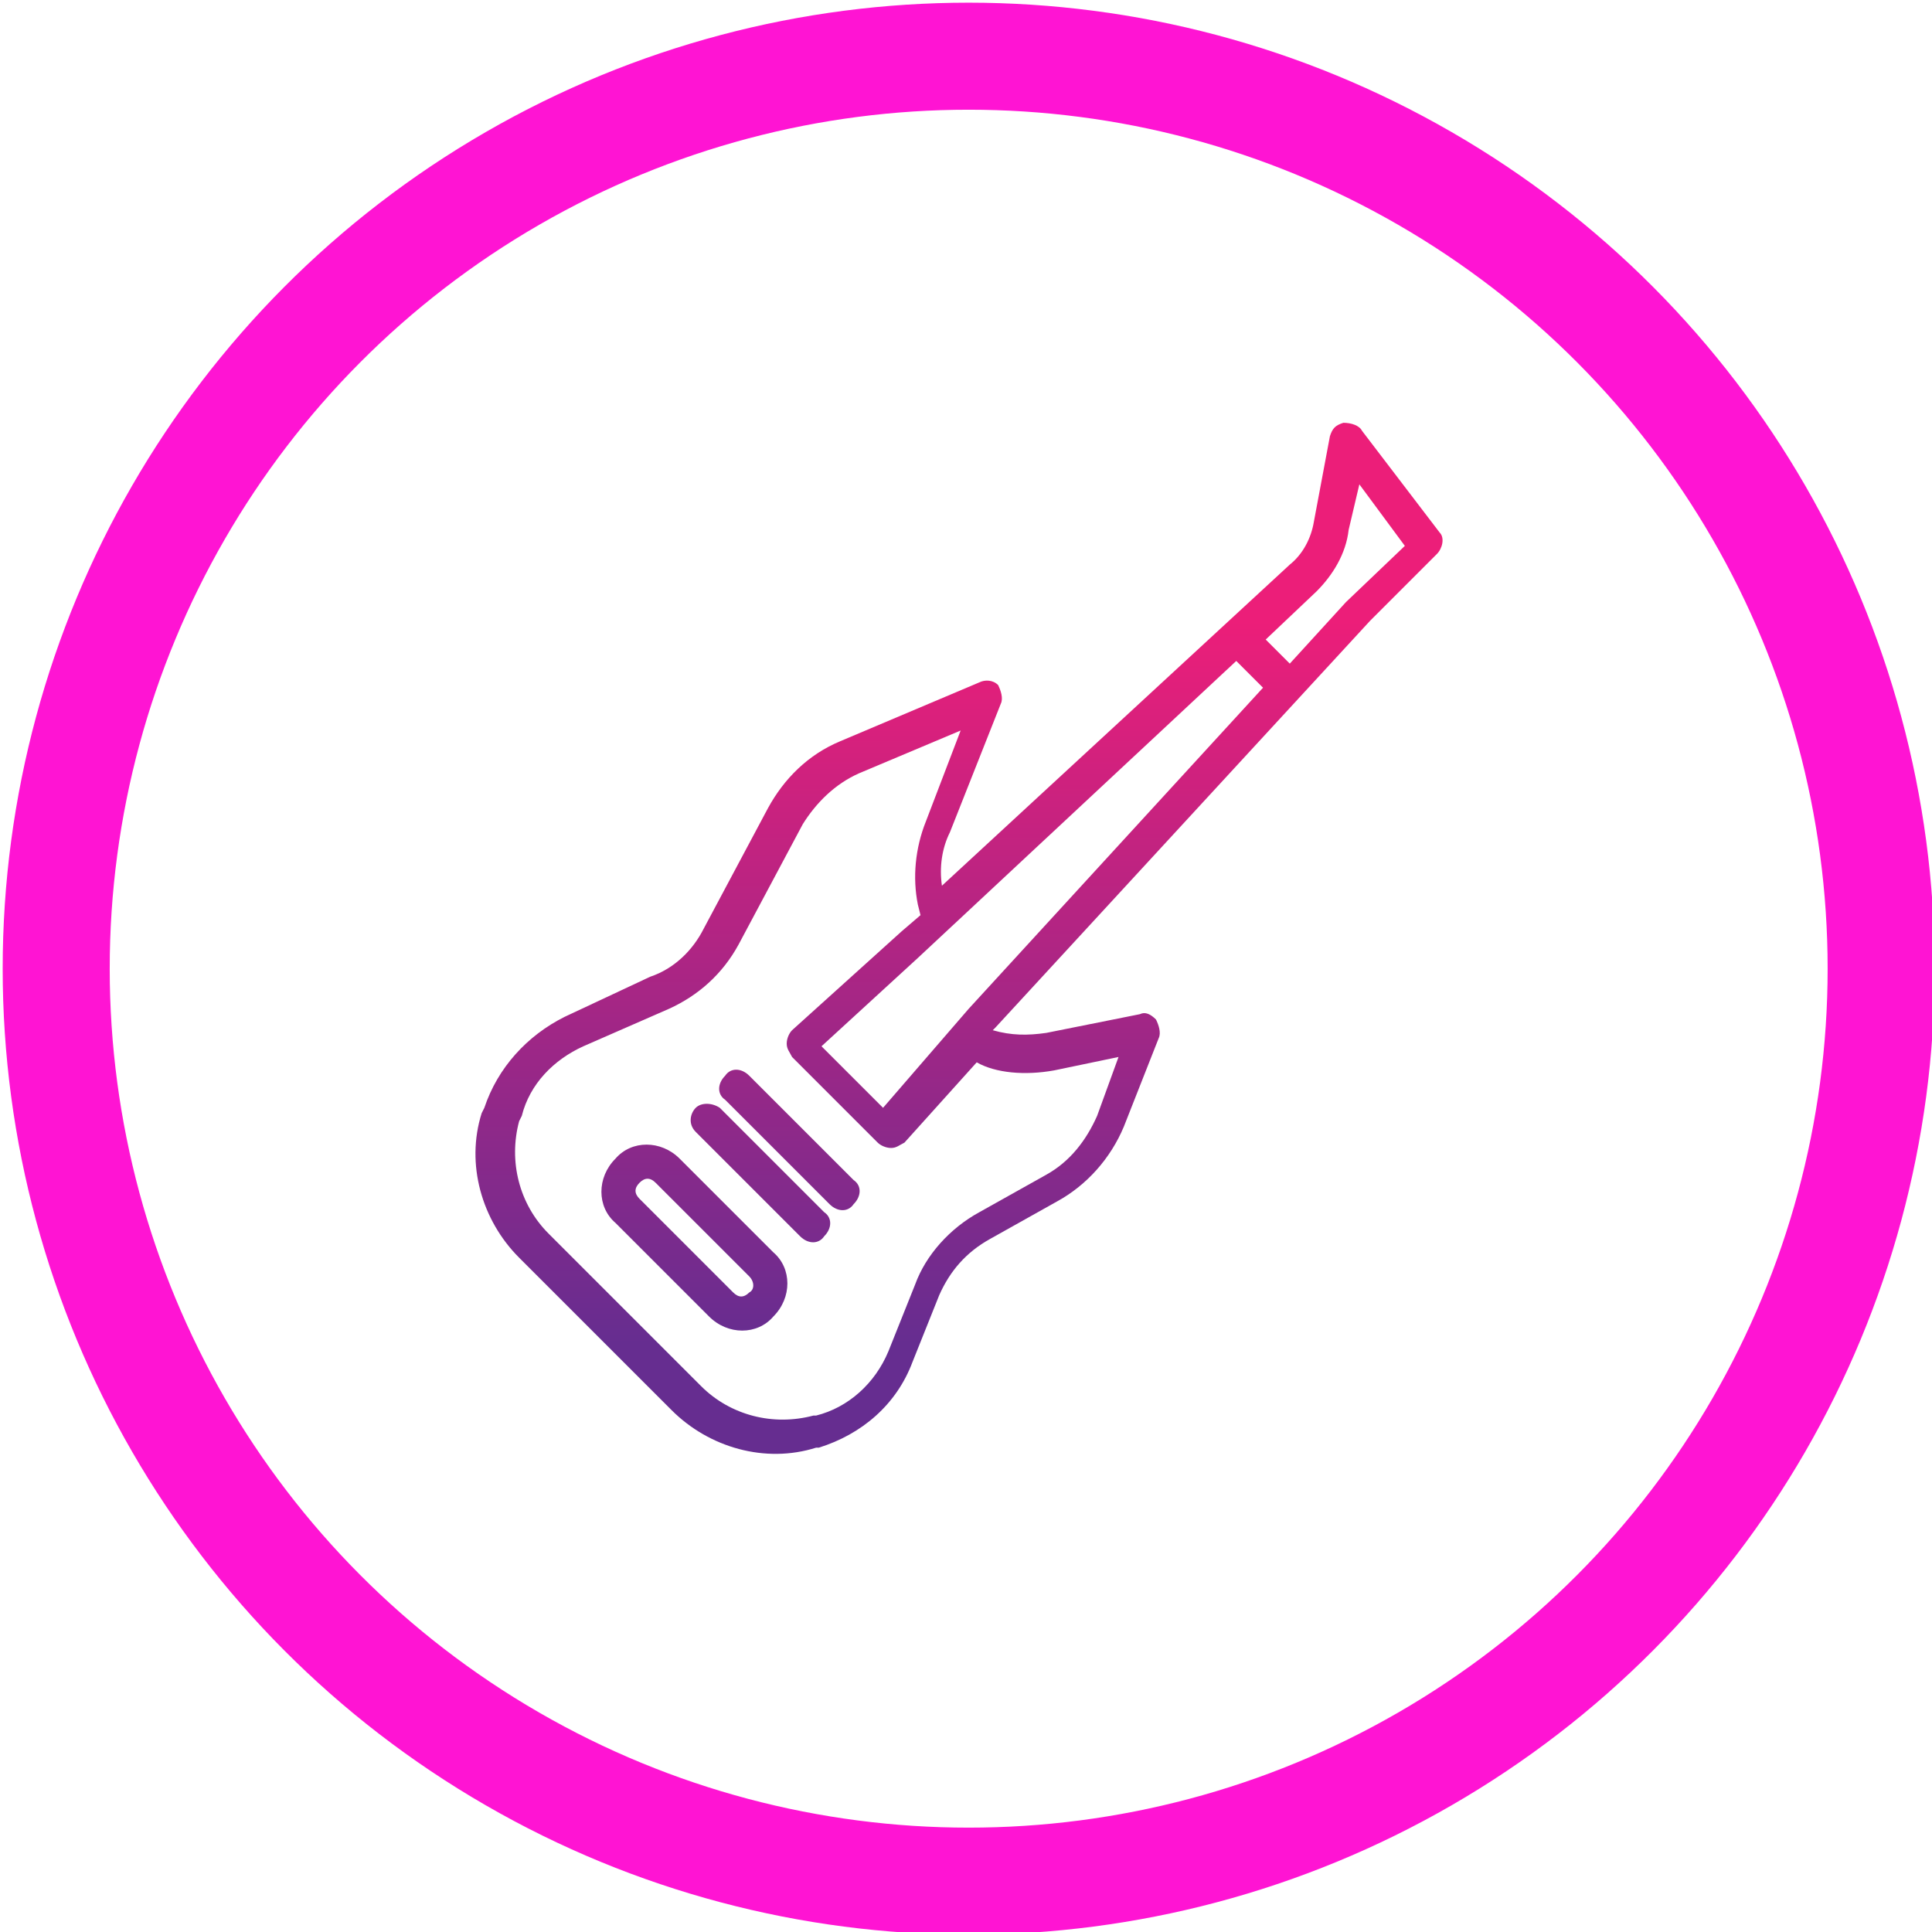 <?xml version="1.0" encoding="utf-8"?>
<!-- Generator: Adobe Illustrator 22.1.0, SVG Export Plug-In . SVG Version: 6.00 Build 0)  -->
<svg version="1.1" id="Capa_1" xmlns="http://www.w3.org/2000/svg" xmlns:xlink="http://www.w3.org/1999/xlink" x="0px" y="0px"
	 viewBox="0 0 72.2 72.2" style="enable-background:new 0 0 72.2 72.2;" xml:space="preserve">
<style type="text/css">
	.st0{opacity:0.92;fill:none;stroke:#FF00CF;stroke-width:4;stroke-miterlimit:10;}
	.st1{fill:url(#SVGID_1_);}
	.st2{fill:url(#SVGID_2_);}
	.st3{fill:url(#SVGID_3_);}
	.st4{fill:url(#SVGID_4_);}
</style>
<g id="electro_guitar">
	<circle class="st0" cx="36.2" cy="36.2" r="34.1"/>
	<g>
		
			<linearGradient id="SVGID_1_" gradientUnits="userSpaceOnUse" x1="35.77" y1="58.752" x2="35.77" y2="18.312" gradientTransform="matrix(0.999 0 0 -0.999 0.14 73.44)">
			<stop  offset="0.209" style="stop-color:#EC1E79"/>
			<stop  offset="0.878" style="stop-color:#662D90"/>
		</linearGradient>
		<path class="st1" d="M50.9,16.1c-0.1-0.2-0.4-0.3-0.7-0.3c-0.3,0.1-0.4,0.2-0.5,0.5l-0.6,3.2c-0.1,0.6-0.4,1.2-0.9,1.6l-13,12
			c-0.1-0.7,0-1.4,0.3-2l1.9-4.8c0.1-0.2,0-0.5-0.1-0.7c-0.2-0.2-0.5-0.2-0.7-0.1l-5.2,2.2c-1.2,0.5-2.1,1.4-2.7,2.5l-2.4,4.5
			c-0.4,0.8-1.1,1.5-2,1.8L21.1,38c-1.4,0.7-2.5,1.9-3,3.4l-0.1,0.2c-0.6,1.9,0,4,1.4,5.4l5.7,5.7c1.4,1.4,3.5,2,5.4,1.4l0.1,0
			c1.6-0.5,2.9-1.6,3.5-3.2l1-2.5c0.4-0.9,1-1.6,1.9-2.1l2.5-1.4c1.1-0.6,2-1.6,2.5-2.8l1.3-3.3c0.1-0.2,0-0.5-0.1-0.7
			c-0.2-0.2-0.4-0.3-0.6-0.2l-3.5,0.7c-0.7,0.1-1.3,0.1-2-0.1l0.1-0.1l14-15.2l2.5-2.5c0.2-0.2,0.3-0.6,0.1-0.8L50.9,16.1z M39.4,40
			l2.4-0.5l-0.8,2.2c-0.4,0.9-1,1.7-1.9,2.2l-2.5,1.4c-1.1,0.6-2,1.6-2.4,2.7l-1,2.5c-0.5,1.2-1.5,2.1-2.7,2.4l-0.1,0
			c-1.5,0.4-3.1,0-4.2-1.1l-5.7-5.7c-1.1-1.1-1.5-2.7-1.1-4.2l0.1-0.2c0.3-1.2,1.2-2.1,2.3-2.6l3.2-1.4c1.1-0.5,2-1.3,2.6-2.4
			l2.4-4.5c0.5-0.8,1.2-1.5,2.1-1.9l3.8-1.6l-1.3,3.4c-0.4,1-0.5,2.1-0.3,3.1l0.1,0.4l-0.7,0.6l-4.1,3.7c-0.1,0.1-0.2,0.3-0.2,0.5
			c0,0.2,0.1,0.3,0.2,0.5l3.2,3.2c0.1,0.1,0.3,0.2,0.5,0.2h0c0.2,0,0.3-0.1,0.5-0.2l2.7-3C37.2,40.1,38.3,40.2,39.4,40z M36.2,37.7
			C36.2,37.7,36.2,37.7,36.2,37.7L33,41.4l-2.3-2.3l3.6-3.3l0,0l11.9-11.1l1,1L36.2,37.7z M50.3,22.5C50.3,22.5,50.3,22.5,50.3,22.5
			l-2.1,2.3l-0.9-0.9l1.9-1.8c0,0,0,0,0,0c0.6-0.6,1.1-1.4,1.2-2.3l0.4-1.7l1.7,2.3L50.3,22.5z"/>
		
			<linearGradient id="SVGID_2_" gradientUnits="userSpaceOnUse" x1="25.818" y1="58.752" x2="25.818" y2="18.312" gradientTransform="matrix(0.999 0 0 -0.999 0.14 73.44)">
			<stop  offset="0.209" style="stop-color:#EC1E79"/>
			<stop  offset="0.878" style="stop-color:#662D90"/>
		</linearGradient>
		<path class="st2" d="M25.4,43.3c-0.7-0.7-1.8-0.7-2.4,0c-0.7,0.7-0.7,1.8,0,2.4l3.5,3.5c0.7,0.7,1.8,0.7,2.4,0l0,0
			c0.7-0.7,0.7-1.8,0-2.4L25.4,43.3z M28,48.3L28,48.3c-0.2,0.2-0.4,0.2-0.6,0l-3.5-3.5c-0.2-0.2-0.2-0.4,0-0.6
			c0.2-0.2,0.4-0.2,0.6,0l3.5,3.5C28.2,47.9,28.2,48.2,28,48.3z"/>
		
			<linearGradient id="SVGID_3_" gradientUnits="userSpaceOnUse" x1="28.292" y1="58.752" x2="28.292" y2="18.312" gradientTransform="matrix(0.999 0 0 -0.999 0.14 73.44)">
			<stop  offset="0.209" style="stop-color:#EC1E79"/>
			<stop  offset="0.878" style="stop-color:#662D90"/>
		</linearGradient>
		<path class="st3" d="M26.9,41.4c-0.3-0.2-0.7-0.2-0.9,0c-0.2,0.2-0.3,0.6,0,0.9l3.9,3.9c0.3,0.3,0.7,0.3,0.9,0
			c0.3-0.3,0.3-0.7,0-0.9L26.9,41.4z"/>
		
			<linearGradient id="SVGID_4_" gradientUnits="userSpaceOnUse" x1="29.429" y1="58.752" x2="29.429" y2="18.312" gradientTransform="matrix(0.999 0 0 -0.999 0.14 73.44)">
			<stop  offset="0.209" style="stop-color:#EC1E79"/>
			<stop  offset="0.878" style="stop-color:#662D90"/>
		</linearGradient>
		<path class="st4" d="M28,40.2c-0.3-0.3-0.7-0.3-0.9,0c-0.3,0.3-0.3,0.7,0,0.9l3.9,3.9c0.3,0.3,0.7,0.3,0.9,0
			c0.3-0.3,0.3-0.7,0-0.9L28,40.2z"/>
	</g>
</g>
</svg>
